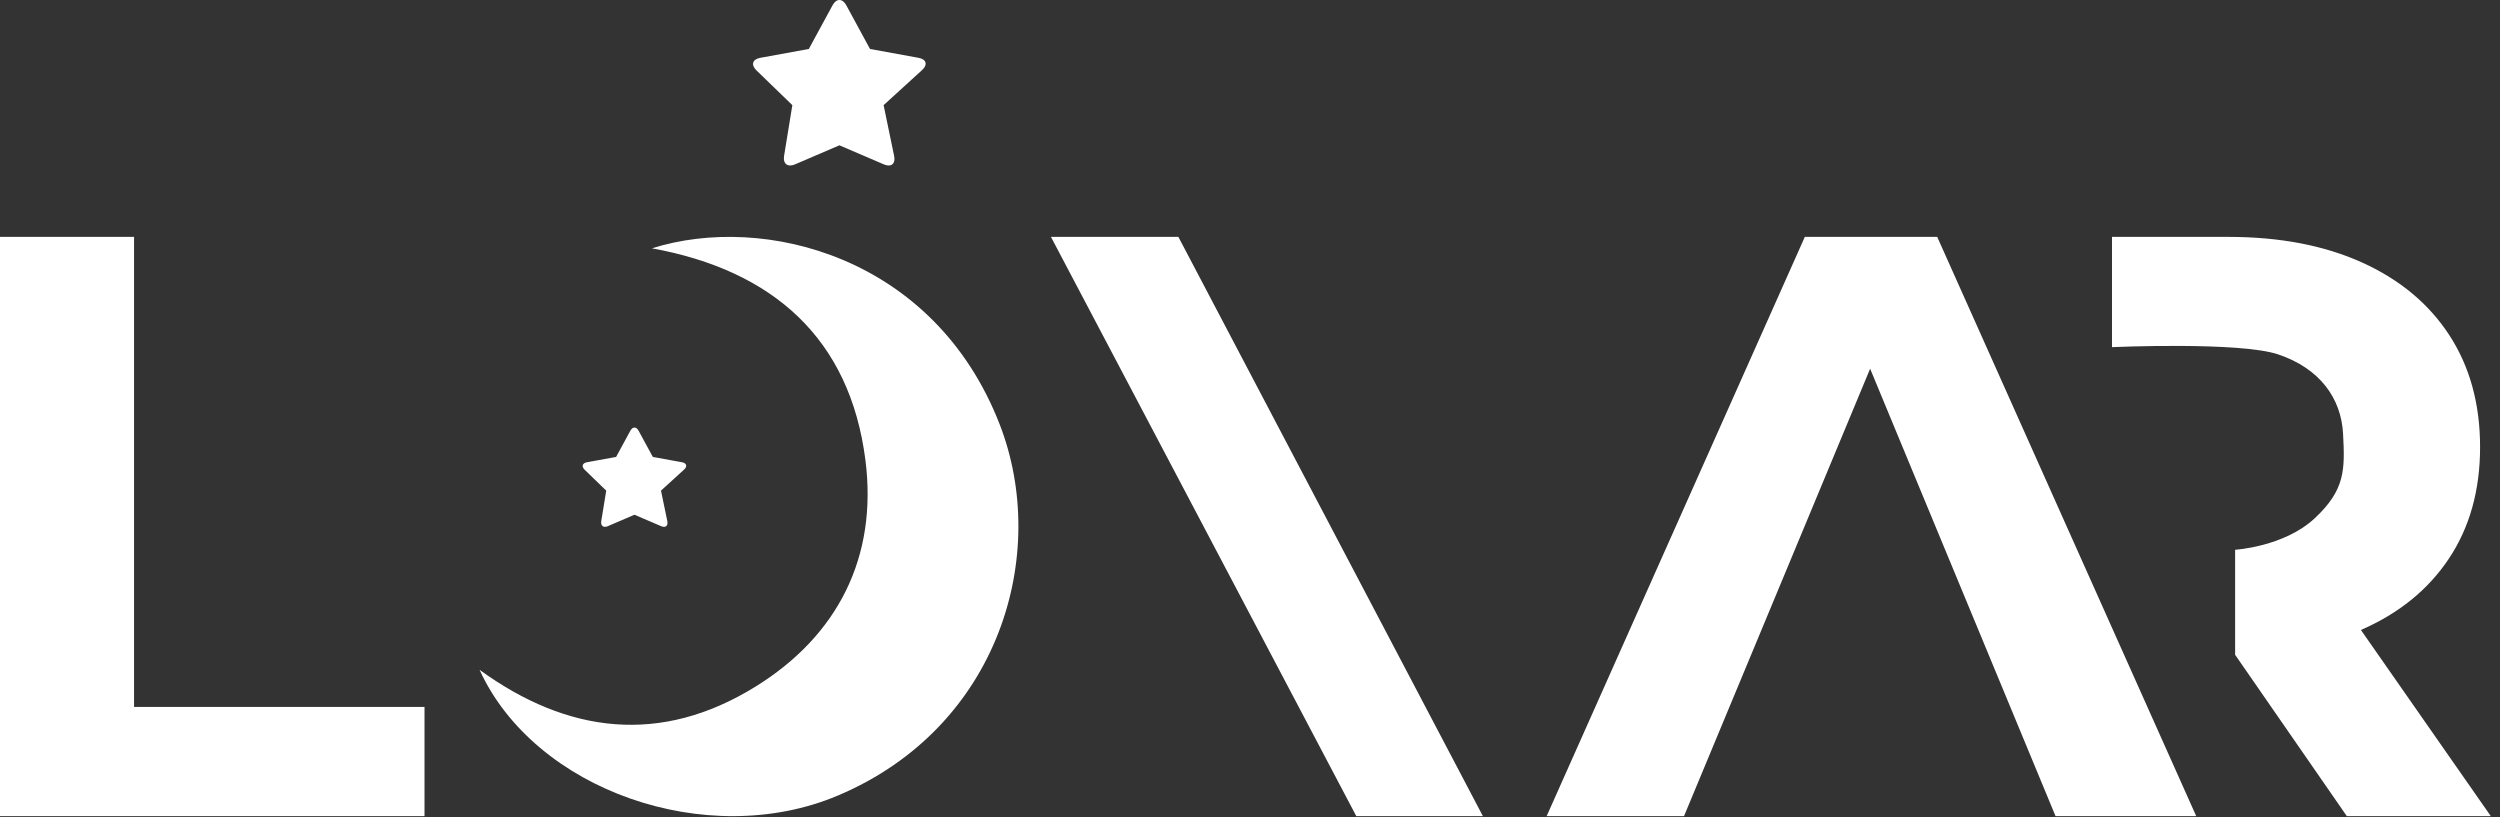 <svg width="153" height="50" viewBox="0 0 153 50" fill="none" xmlns="http://www.w3.org/2000/svg"><rect x="0" y="0" width="153" height="50" fill="#333333" stroke="none"/><path fill-rule="evenodd" clip-rule="evenodd" d="M46.292 4.305L48.492 6.435L47.985 9.543C47.907 10.02 48.204 10.252 48.648 10.062L51.372 8.893L54.096 10.062C54.54 10.252 54.82 10.023 54.722 9.55L54.077 6.435L56.433 4.286C56.79 3.961 56.695 3.626 56.219 3.54L53.244 2.997L51.79 0.318C51.559 -0.106 51.185 -0.106 50.955 0.318L49.5 2.997L46.525 3.54C46.049 3.627 45.945 3.969 46.292 4.305ZM25.98 49.949V43.264H8.204V14.498H0V49.949H25.98ZM83.006 49.949H90.754L72.117 14.498H64.318L83.006 49.949ZM114.452 22.565L103.061 49.949H94.654L110.455 14.498H118.558L134.41 49.949H125.8L114.452 22.565ZM136.79 40.073L143.627 49.949H152.439L144.488 38.554C146.818 37.541 148.615 36.08 149.882 34.173C151.148 32.265 151.781 29.995 151.781 27.361C151.781 24.728 151.156 22.449 149.907 20.524C148.658 18.6 146.877 17.114 144.564 16.067C142.251 15.021 139.525 14.498 136.385 14.498H129.254V21.245C129.254 21.245 137.084 20.898 139.431 21.691C141.997 22.558 143.281 24.395 143.395 26.537C143.512 28.734 143.534 29.969 141.663 31.717C139.793 33.464 136.79 33.646 136.79 33.646V40.073ZM29.348 40.991C32.713 48.368 43.283 52.069 51.285 48.685C61.181 44.5 64.266 33.905 61.176 25.96C57.177 15.681 46.742 13.036 39.9 15.197C47.283 16.54 52.018 20.69 52.966 28.176C53.711 34.059 51.302 38.898 46.215 42.035C40.436 45.6 34.747 44.914 29.348 40.991ZM39.953 27.964L41.738 28.29C42.023 28.342 42.081 28.542 41.866 28.738L40.453 30.027L40.84 31.896C40.898 32.18 40.73 32.317 40.464 32.203L38.83 31.502L37.195 32.203C36.929 32.317 36.751 32.178 36.797 31.892L37.101 30.027L35.782 28.749C35.574 28.547 35.636 28.342 35.921 28.29L37.706 27.964L38.579 26.357C38.717 26.102 38.942 26.102 39.08 26.357L39.953 27.964Z" fill="white"></path></svg>
